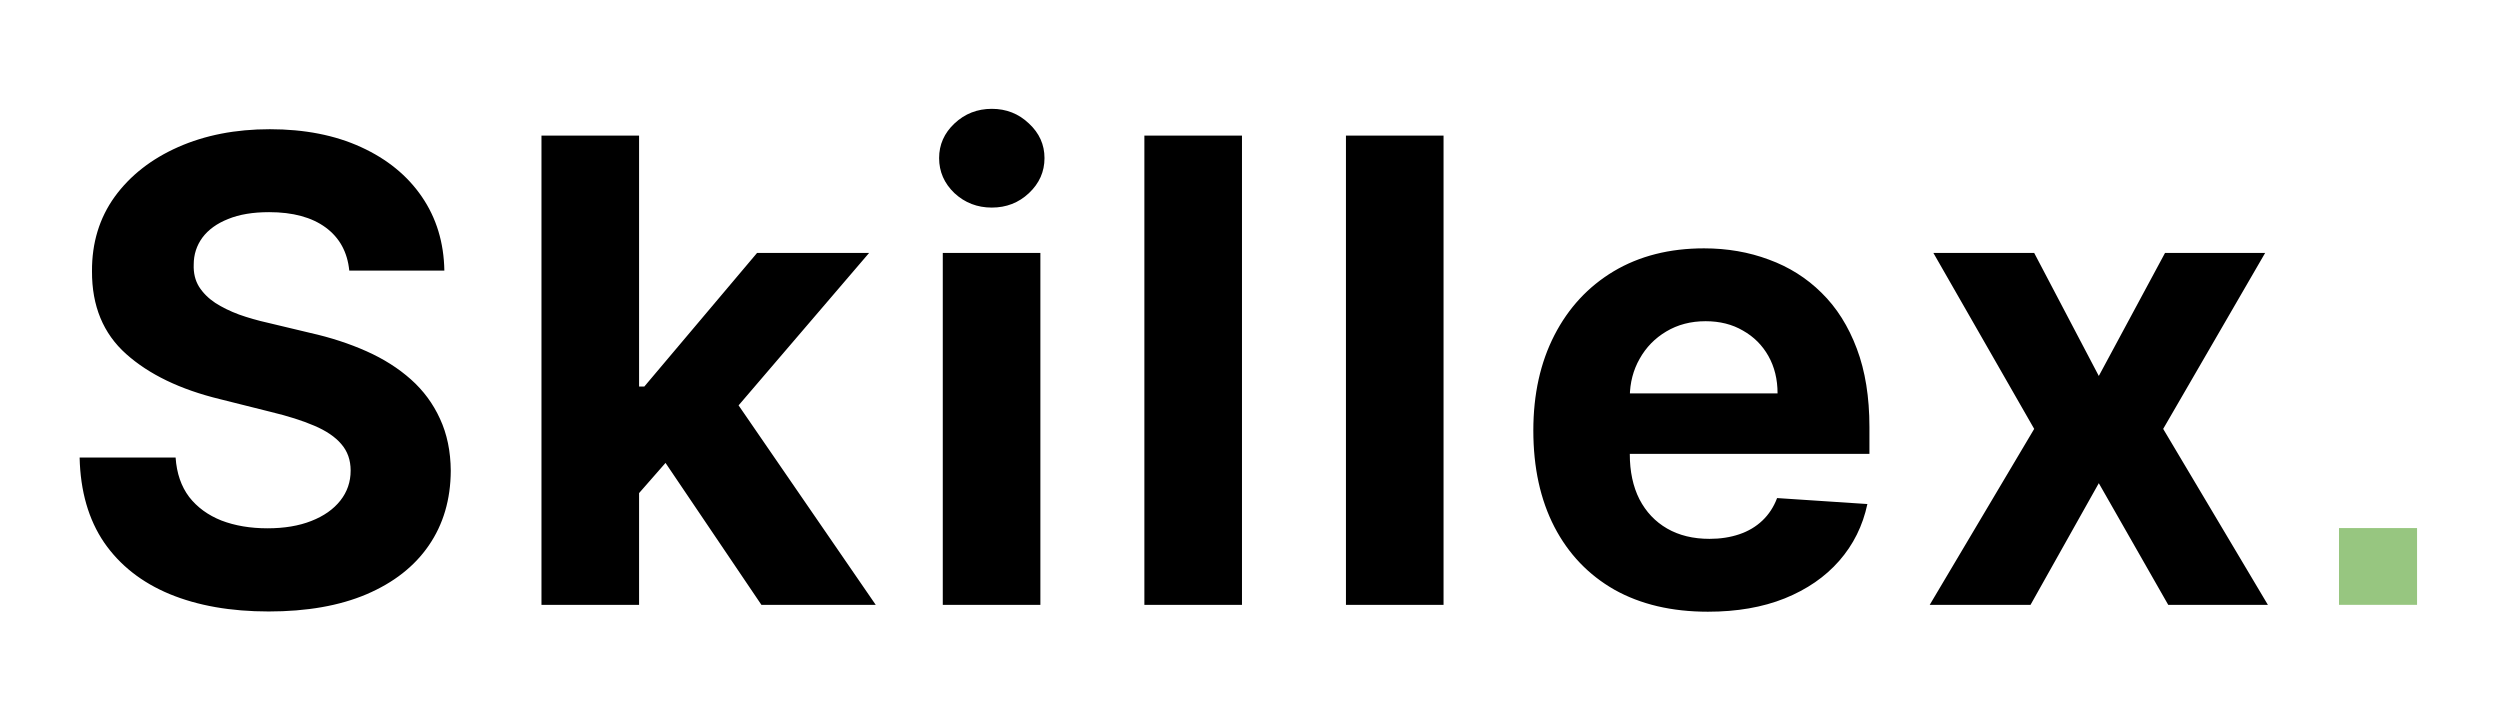 <svg width="124" height="36" viewBox="0 0 124 36" fill="none" xmlns="http://www.w3.org/2000/svg">
<g clip-path="url(#clip0_3_749)">
<path d="M17.324 13.421C17.233 12.504 16.843 11.792 16.154 11.284C15.464 10.777 14.528 10.523 13.347 10.523C12.544 10.523 11.866 10.636 11.313 10.864C10.76 11.083 10.335 11.39 10.04 11.784C9.752 12.178 9.608 12.625 9.608 13.125C9.593 13.542 9.68 13.905 9.869 14.216C10.066 14.527 10.335 14.796 10.676 15.023C11.017 15.242 11.411 15.436 11.858 15.602C12.305 15.761 12.782 15.898 13.29 16.011L15.381 16.511C16.396 16.739 17.328 17.042 18.176 17.421C19.025 17.799 19.76 18.265 20.381 18.818C21.002 19.371 21.483 20.023 21.824 20.773C22.172 21.523 22.351 22.383 22.358 23.352C22.351 24.776 21.987 26.011 21.267 27.057C20.555 28.095 19.525 28.901 18.176 29.477C16.835 30.046 15.218 30.329 13.324 30.329C11.445 30.329 9.809 30.042 8.415 29.466C7.029 28.89 5.945 28.038 5.165 26.909C4.392 25.773 3.987 24.367 3.949 22.693H8.71C8.763 23.474 8.987 24.125 9.381 24.648C9.782 25.163 10.316 25.553 10.983 25.818C11.657 26.076 12.419 26.204 13.267 26.204C14.101 26.204 14.824 26.083 15.438 25.841C16.059 25.599 16.54 25.261 16.881 24.829C17.222 24.398 17.392 23.901 17.392 23.341C17.392 22.818 17.237 22.379 16.926 22.023C16.623 21.667 16.176 21.364 15.585 21.114C15.002 20.864 14.286 20.636 13.438 20.432L10.903 19.796C8.941 19.318 7.392 18.572 6.256 17.557C5.119 16.542 4.555 15.174 4.563 13.454C4.555 12.046 4.93 10.814 5.688 9.761C6.453 8.708 7.502 7.886 8.835 7.295C10.169 6.705 11.684 6.409 13.381 6.409C15.108 6.409 16.616 6.705 17.904 7.295C19.199 7.886 20.207 8.708 20.926 9.761C21.646 10.814 22.017 12.034 22.04 13.421H17.324ZM31.243 24.977L31.255 19.171H31.959L37.55 12.546H43.107L35.596 21.318H34.448L31.243 24.977ZM26.857 30V6.727H31.698V30H26.857ZM37.766 30L32.63 22.398L35.857 18.977L43.436 30H37.766ZM46.762 30V12.546H51.603V30H46.762ZM49.194 10.296C48.474 10.296 47.856 10.057 47.341 9.58C46.834 9.095 46.58 8.515 46.58 7.841C46.58 7.174 46.834 6.602 47.341 6.125C47.856 5.64 48.474 5.398 49.194 5.398C49.913 5.398 50.527 5.64 51.035 6.125C51.55 6.602 51.807 7.174 51.807 7.841C51.807 8.515 51.55 9.095 51.035 9.58C50.527 10.057 49.913 10.296 49.194 10.296ZM61.602 6.727V30H56.761V6.727H61.602ZM71.6 6.727V30H66.759V6.727H71.6ZM84.713 30.341C82.917 30.341 81.372 29.977 80.076 29.25C78.788 28.515 77.796 27.477 77.099 26.136C76.402 24.788 76.053 23.193 76.053 21.352C76.053 19.557 76.402 17.981 77.099 16.625C77.796 15.269 78.777 14.212 80.042 13.454C81.315 12.697 82.807 12.318 84.519 12.318C85.671 12.318 86.743 12.504 87.735 12.875C88.735 13.239 89.607 13.788 90.349 14.523C91.099 15.258 91.682 16.182 92.099 17.296C92.516 18.401 92.724 19.697 92.724 21.182V22.511H77.985V19.511H88.167C88.167 18.814 88.016 18.197 87.713 17.659C87.41 17.121 86.989 16.701 86.451 16.398C85.921 16.087 85.303 15.932 84.599 15.932C83.864 15.932 83.213 16.102 82.644 16.443C82.084 16.776 81.644 17.227 81.326 17.796C81.008 18.356 80.845 18.981 80.838 19.671V22.523C80.838 23.386 80.997 24.133 81.315 24.761C81.641 25.39 82.099 25.875 82.69 26.216C83.281 26.557 83.982 26.727 84.792 26.727C85.33 26.727 85.823 26.651 86.269 26.5C86.716 26.349 87.099 26.121 87.417 25.818C87.735 25.515 87.978 25.144 88.144 24.704L92.622 25C92.394 26.076 91.928 27.015 91.224 27.818C90.527 28.614 89.626 29.235 88.519 29.682C87.421 30.121 86.152 30.341 84.713 30.341ZM100.896 12.546L104.101 18.648L107.385 12.546H112.351L107.294 21.273L112.487 30H107.544L104.101 23.966L100.714 30H95.714L100.896 21.273L95.896 12.546H100.896Z" fill="black"/>
<path d="M119.886 30H116.014V26.192H119.886V30Z" fill="#97C680"/>
</g>
<defs>
<clipPath id="clip0_3_749">
<rect width="124" height="36" fill="white"/>
</clipPath>
</defs>
</svg>
